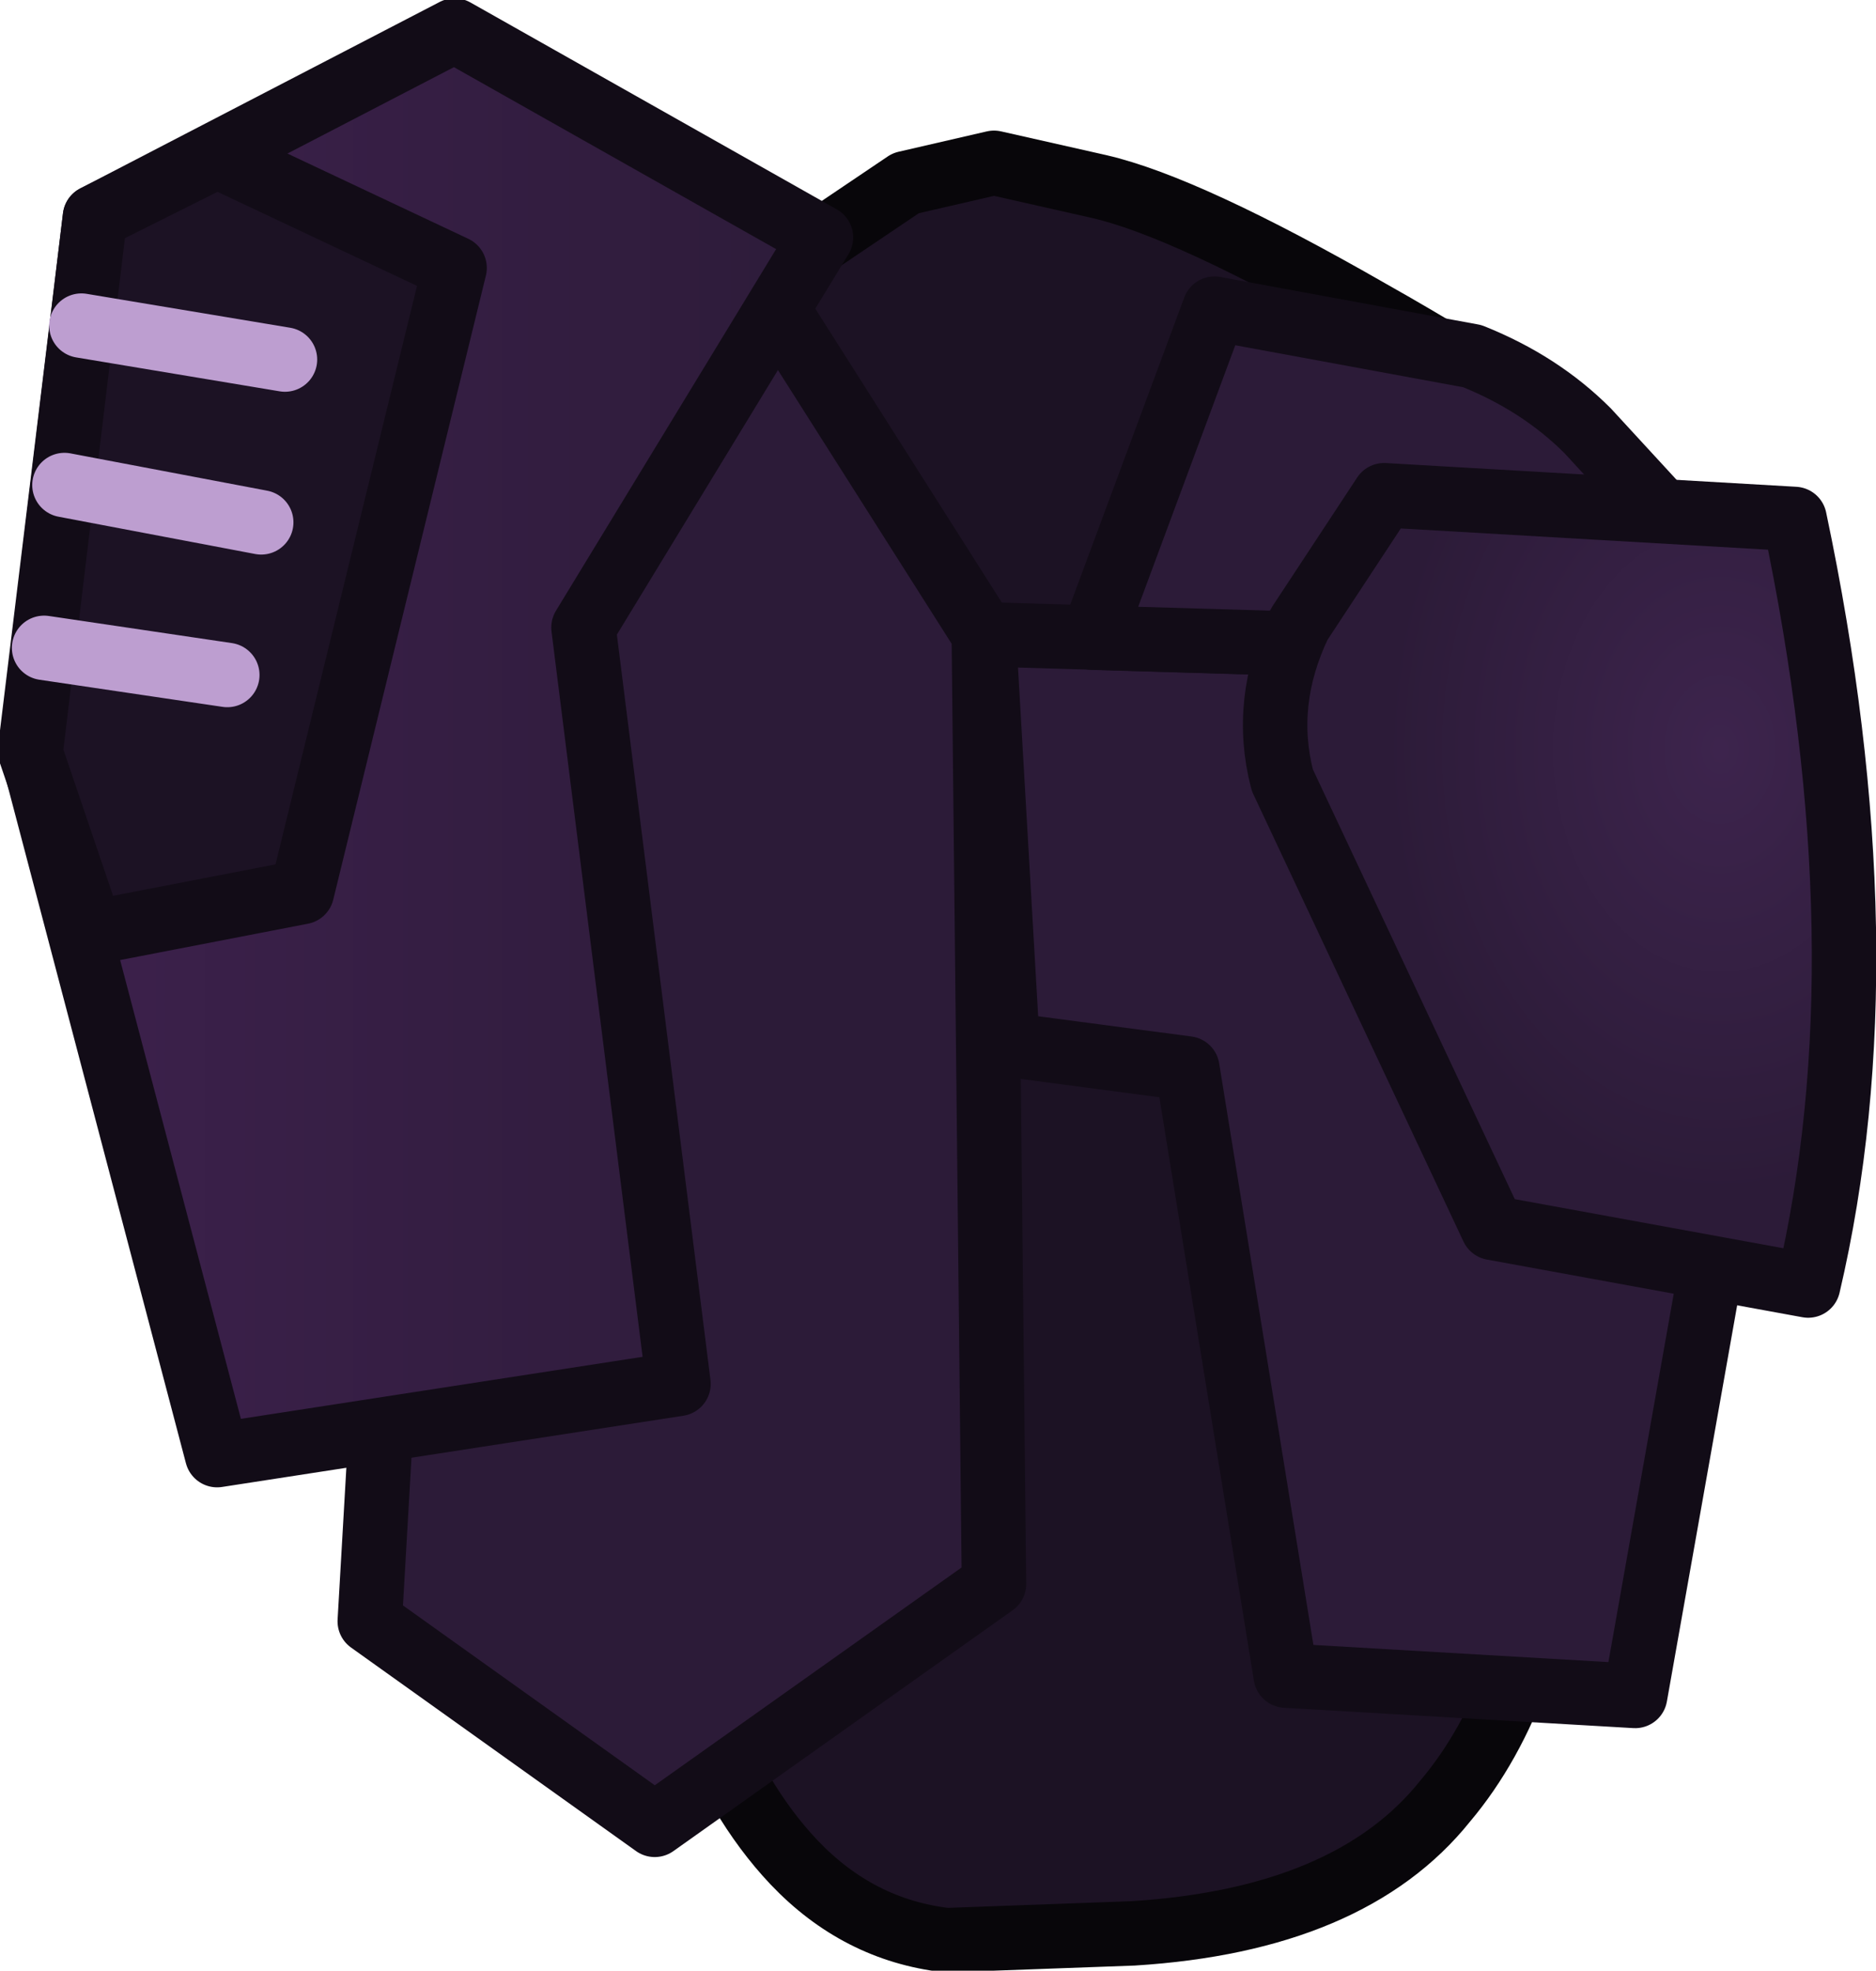 <?xml version="1.0" encoding="UTF-8" standalone="no"?>
<svg xmlns:ffdec="https://www.free-decompiler.com/flash" xmlns:xlink="http://www.w3.org/1999/xlink" ffdec:objectType="shape" height="29.05px" width="27.65px" xmlns="http://www.w3.org/2000/svg">
  <g transform="matrix(1.0, 0.0, 0.0, 1.0, 15.45, 31.0)">
    <path d="M-5.9 -9.35 L-9.5 -11.65 -8.95 -25.3 -4.25 -26.9 -4.25 -26.85 -2.1 -28.3 -0.8 -28.6 0.75 -28.25 Q2.05 -27.95 4.75 -26.4 7.5 -24.85 8.6 -23.75 L7.75 -14.2 7.5 -9.05 Q7.2 -6.05 5.85 -4.45 4.45 -2.7 1.25 -2.5 L-1.5 -2.4 Q-2.8 -2.55 -3.75 -3.55 -5.45 -5.35 -5.9 -9.35 L-5.85 -9.35 -5.9 -9.4 -5.9 -9.35 -5.9 -9.4 -5.85 -9.35 -5.9 -9.35" fill="#1c1224" fill-rule="evenodd" stroke="none"/>
    <path d="M-5.9 -9.35 Q-5.45 -5.35 -3.75 -3.55 -2.8 -2.55 -1.5 -2.4 L1.25 -2.5 Q4.45 -2.7 5.85 -4.45 7.2 -6.05 7.5 -9.05 L7.75 -14.2 8.6 -23.75 Q7.5 -24.85 4.75 -26.4 2.05 -27.95 0.75 -28.25 L-0.8 -28.6 -2.1 -28.3 -4.25 -26.85 -4.25 -26.9 -8.95 -25.3 -9.5 -11.65 -5.9 -9.35 -5.9 -9.4 -5.85 -9.35 -5.9 -9.35 Z" fill="none" stroke="#08060a" stroke-linecap="round" stroke-linejoin="round" stroke-width="0.95"/>
    <path d="M10.45 -16.15 L8.65 -6.0 3.5 -6.3 2.05 -15.25 -0.6 -15.6 -0.95 -21.65 5.75 -21.45 6.5 -16.3 10.45 -16.15" fill="#2c1b38" fill-rule="evenodd" stroke="none"/>
    <path d="M10.45 -16.15 L8.65 -6.0 3.5 -6.3 2.05 -15.25 -0.6 -15.6 -0.95 -21.65 5.75 -21.45 6.5 -16.3 10.45 -16.15 Z" fill="none" stroke="#120c17" stroke-linecap="round" stroke-linejoin="round" stroke-width="0.95"/>
    <path d="M9.1 -23.4 L5.75 -23.45 5.75 -21.45 0.65 -21.6 2.45 -26.45 6.25 -25.75 Q7.25 -25.35 7.95 -24.65 L9.1 -23.4" fill="#2c1b38" fill-rule="evenodd" stroke="none"/>
    <path d="M9.1 -23.4 L7.95 -24.65 Q7.25 -25.35 6.25 -25.75 L2.45 -26.45 0.65 -21.6 5.75 -21.45 5.75 -23.45 9.1 -23.4 Z" fill="none" stroke="#120c17" stroke-linecap="round" stroke-linejoin="round" stroke-width="0.95"/>
    <path d="M4.95 -23.7 L11.0 -23.35 Q12.35 -16.95 11.2 -12.05 L6.55 -12.9 3.45 -19.5 Q3.15 -20.65 3.7 -21.8 L4.95 -23.7" fill="url(#gradient0)" fill-rule="evenodd" stroke="none"/>
    <path d="M4.95 -23.7 L11.0 -23.35 Q12.35 -16.95 11.2 -12.05 L6.55 -12.9 3.45 -19.5 Q3.15 -20.65 3.7 -21.8 L4.95 -23.7 Z" fill="none" stroke="#120c17" stroke-linecap="round" stroke-linejoin="round" stroke-width="0.95"/>
    <path d="M-4.25 -26.85 L-0.95 -21.65 -0.8 -7.65 -5.8 -4.1 -10.0 -7.1 -8.95 -25.3 -4.25 -26.85" fill="#2c1b38" fill-rule="evenodd" stroke="none"/>
    <path d="M-4.25 -26.85 L-0.95 -21.65 -0.8 -7.65 -5.8 -4.1 -10.0 -7.1 -8.95 -25.3 -4.25 -26.85 Z" fill="none" stroke="#120c17" stroke-linecap="round" stroke-linejoin="round" stroke-width="0.95"/>
    <path d="M-5.45 -10.6 L-12.25 -9.55 -15.0 -20.0 -14.05 -27.8 -8.75 -30.55 -3.35 -27.5 -6.85 -21.75 -5.45 -10.6" fill="url(#gradient1)" fill-rule="evenodd" stroke="none"/>
    <path d="M-5.45 -10.6 L-12.25 -9.55 -15.0 -20.0 -14.05 -27.8 -8.75 -30.55 -3.35 -27.5 -6.85 -21.75 -5.45 -10.6 Z" fill="none" stroke="#120c17" stroke-linecap="round" stroke-linejoin="round" stroke-width="0.95"/>
    <path d="M-12.25 -28.7 L-8.75 -27.05 -11.0 -17.85 -14.1 -17.25 -15.0 -19.9 -14.05 -27.8 -12.25 -28.7" fill="#1c1224" fill-rule="evenodd" stroke="none"/>
    <path d="M-12.25 -28.7 L-8.75 -27.05 -11.0 -17.85 -14.1 -17.25 -15.0 -19.9 -14.05 -27.8 -12.25 -28.7 Z" fill="none" stroke="#120c17" stroke-linecap="round" stroke-linejoin="round" stroke-width="0.95"/>
    <path d="M-14.25 -26.2 L-11.25 -25.7" fill="none" stroke="#bd9ed0" stroke-linecap="round" stroke-linejoin="round" stroke-width="0.95"/>
    <path d="M-14.5 -23.85 L-11.6 -23.3" fill="none" stroke="#bd9ed0" stroke-linecap="round" stroke-linejoin="round" stroke-width="0.95"/>
    <path d="M-14.8 -21.45 L-12.1 -21.05" fill="none" stroke="#bd9ed0" stroke-linecap="round" stroke-linejoin="round" stroke-width="0.95"/>
  </g>
  <defs>
    <radialGradient cx="0" cy="0" gradientTransform="matrix(0.006, 0.0, 0.0, 0.008, 9.9, -19.95)" gradientUnits="userSpaceOnUse" id="gradient0" r="819.2" spreadMethod="pad">
      <stop offset="0.0" stop-color="#3d244d"/>
      <stop offset="1.0" stop-color="#2c1b38"/>
    </radialGradient>
    <linearGradient gradientTransform="matrix(0.008, 0.0, 0.0, 0.008, -9.15, -20.05)" gradientUnits="userSpaceOnUse" id="gradient1" spreadMethod="pad" x1="-819.2" x2="819.2">
      <stop offset="0.0" stop-color="#3e214e"/>
      <stop offset="1.0" stop-color="#2c1b38"/>
    </linearGradient>
  </defs>
</svg>
